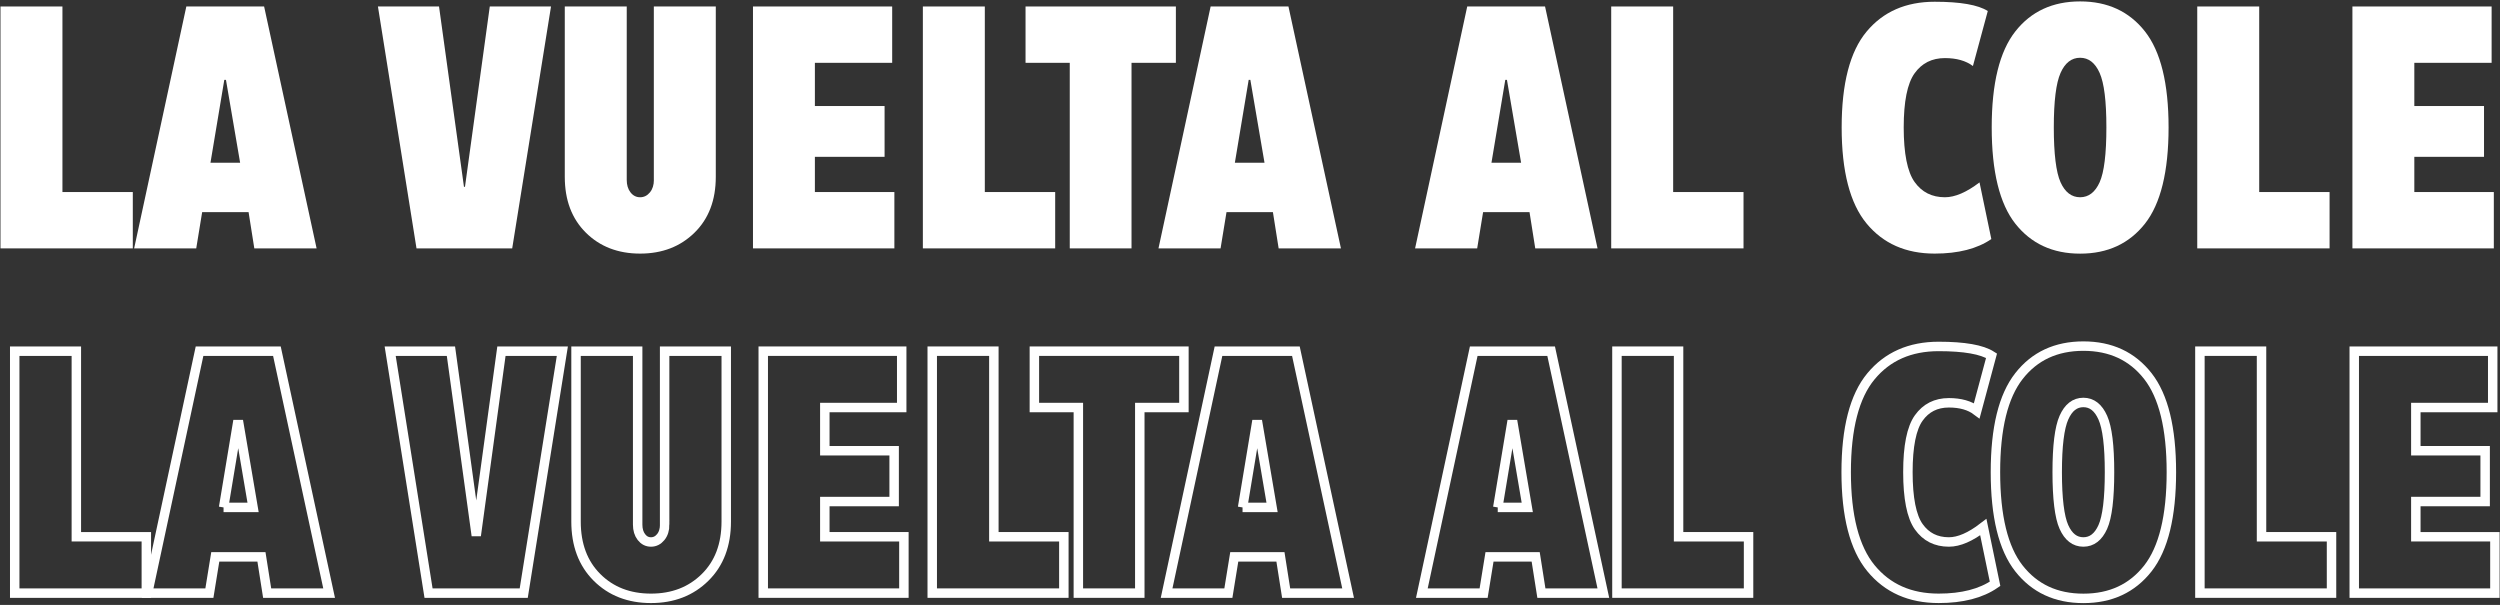 <svg width="529" height="128" viewBox="0 0 529 128" fill="none" xmlns="http://www.w3.org/2000/svg">
<rect x="0" y="0" width="529" height="128" fill="#333333" stroke="none"/>
<path d="M13.212 1.371V40.636H28.101V52.559H0.103V1.371H13.212Z" fill="white"/>
<path d="M39.429 1.371H55.886L66.992 52.559H53.813L52.599 44.884H42.777L41.523 52.559H28.384L39.429 1.371ZM44.527 34.428H50.809L47.815 16.903H47.461L44.537 34.428H44.527Z" fill="white"/>
<path d="M98.389 39.534L103.638 1.371H116.595L108.382 52.559H88.132L79.97 1.371H92.897L98.176 39.534H98.389Z" fill="white"/>
<path d="M138.352 38.068V1.371H151.461V37.421C151.461 42.345 149.964 46.289 146.96 49.232C143.956 52.184 140.122 53.661 135.449 53.661C130.776 53.661 126.943 52.184 123.969 49.232C120.995 46.279 119.508 42.345 119.508 37.421V1.371H132.617V38.068C132.617 39.14 132.88 40.02 133.416 40.707C133.952 41.395 134.63 41.739 135.449 41.739C136.269 41.739 136.956 41.395 137.523 40.707C138.089 40.02 138.362 39.14 138.362 38.068H138.352Z" fill="white"/>
<path d="M172.429 33.174V40.636H189.25V52.559H159.331V1.371H188.785V13.293H172.429V22.435H187.177V33.184H172.429V33.174Z" fill="white"/>
<path d="M208.387 1.371V40.636H223.276V52.559H195.278V1.371H208.387Z" fill="white"/>
<path d="M217.005 13.293V1.371H248.816V13.293H239.429V52.559H226.361V13.293H217.005Z" fill="white"/>
<path d="M256.18 1.371H272.636L283.743 52.559H270.563L269.349 44.884H259.528L258.273 52.559H245.134L256.17 1.371H256.18ZM261.288 34.428H267.569L264.575 16.903H264.221L261.298 34.428H261.288Z" fill="white"/>
<path d="M310.476 1.371H326.933L338.039 52.559H324.859L323.646 44.884H313.824L312.57 52.559H299.431L310.466 1.371H310.476ZM315.584 34.428H321.865L318.871 16.903H318.517L315.594 34.428H315.584Z" fill="white"/>
<path d="M354.04 1.371V40.636H368.929V52.559H340.932V1.371H354.04Z" fill="white"/>
<path d="M411.543 41.739C413.688 41.739 416.125 40.687 418.866 38.594L421.365 50.587C418.391 52.63 414.386 53.661 409.369 53.661C403.269 53.661 398.475 51.538 394.965 47.29C391.455 43.043 389.695 36.268 389.695 26.965C389.695 17.662 391.455 10.897 394.965 6.69C398.475 2.473 403.28 0.37 409.369 0.37C414.821 0.37 418.573 1.027 420.616 2.332L417.471 13.971C415.974 12.848 413.991 12.292 411.543 12.292C408.802 12.292 406.668 13.364 405.131 15.508C403.593 17.652 402.824 21.474 402.824 26.965C402.824 32.456 403.593 36.359 405.131 38.513C406.668 40.667 408.802 41.739 411.543 41.739Z" fill="white"/>
<path d="M426.443 6.65C429.77 2.413 434.342 0.299 440.158 0.299C445.974 0.299 450.536 2.413 453.874 6.65C457.202 10.887 458.871 17.652 458.871 26.965C458.871 36.278 457.202 43.104 453.874 47.331C450.536 51.558 445.974 53.671 440.158 53.671C434.342 53.671 429.78 51.558 426.443 47.331C423.115 43.104 421.446 36.319 421.446 26.965C421.446 17.611 423.115 10.887 426.443 6.65ZM436.011 38.564C436.962 40.677 438.348 41.739 440.148 41.739C441.949 41.739 443.334 40.677 444.285 38.564C445.236 36.45 445.711 32.577 445.711 26.965C445.711 21.353 445.236 17.581 444.285 15.437C443.334 13.293 441.949 12.222 440.148 12.222C438.348 12.222 436.962 13.293 436.011 15.437C435.06 17.581 434.585 21.424 434.585 26.965C434.585 32.506 435.06 36.45 436.011 38.564Z" fill="white"/>
<path d="M478.048 1.371V40.636H492.937V52.559H464.939V1.371H478.048Z" fill="white"/>
<path d="M510.871 33.174V40.636H527.692V52.559H497.772V1.371H527.226V13.293H510.871V22.435H525.618V33.184H510.871V33.174Z" fill="white"/>
<g clip-path="url(#clip0_26_537)">
<path d="M16.154 74.309V113.58H30.964V125.504H3.114V74.309H16.154Z" stroke="white" stroke-width="2" stroke-miterlimit="10"/>
<path d="M42.223 74.309H58.593L69.641 125.504H56.53L55.323 117.828H45.553L44.306 125.504H31.236L42.223 74.309ZM47.304 107.371H53.552L50.574 89.844H50.222L47.314 107.371H47.304Z" stroke="white" stroke-width="2" stroke-miterlimit="10"/>
<path d="M100.882 112.478L106.103 74.309H118.992L110.822 125.504H90.679L82.56 74.309H95.418L100.67 112.478H100.882Z" stroke="white" stroke-width="2" stroke-miterlimit="10"/>
<path d="M140.635 111.011V74.309H153.674V110.364C153.674 115.29 152.185 119.234 149.197 122.177C146.209 125.13 142.395 126.607 137.747 126.607C133.099 126.607 129.285 125.13 126.327 122.177C123.369 119.224 121.89 115.29 121.89 110.364V74.309H134.93V111.011C134.93 112.083 135.191 112.963 135.725 113.651C136.258 114.339 136.932 114.683 137.747 114.683C138.562 114.683 139.246 114.339 139.81 113.651C140.373 112.963 140.645 112.083 140.645 111.011H140.635Z" stroke="white" stroke-width="2" stroke-miterlimit="10"/>
<path d="M174.532 106.116V113.58H191.264V125.504H161.502V74.309H190.801V86.233H174.532V95.376H189.201V106.127H174.532V106.116Z" stroke="white" stroke-width="2" stroke-miterlimit="10"/>
<path d="M210.3 74.309V113.58H225.111V125.504H197.261V74.309H210.3Z" stroke="white" stroke-width="2" stroke-miterlimit="10"/>
<path d="M218.873 86.233V74.309H250.516V86.233H241.179V125.504H228.179V86.233H218.873Z" stroke="white" stroke-width="2" stroke-miterlimit="10"/>
<path d="M257.841 74.309H274.211L285.258 125.504H272.148L270.941 117.828H261.171L259.923 125.504H246.854L257.831 74.309H257.841ZM262.922 107.371H269.17L266.192 89.844H265.84L262.932 107.371H262.922Z" stroke="white" stroke-width="2" stroke-miterlimit="10"/>
<path d="M311.851 74.309H328.221L339.268 125.504H326.158L324.951 117.828H315.181L313.934 125.504H300.864L311.841 74.309H311.851ZM316.922 107.371H323.17L320.192 89.844H319.84L316.932 107.371H316.922Z" stroke="white" stroke-width="2" stroke-miterlimit="10"/>
<path d="M355.186 74.309V113.58H369.996V125.504H342.146V74.309H355.186Z" stroke="white" stroke-width="2" stroke-miterlimit="10"/>
<path d="M412.385 114.682C414.518 114.682 416.943 113.631 419.67 111.537L422.155 123.532C419.197 125.575 415.212 126.606 410.222 126.606C404.155 126.606 399.386 124.483 395.894 120.235C392.403 115.987 390.652 109.211 390.652 99.906C390.652 90.602 392.403 83.836 395.894 79.629C399.386 75.411 404.165 73.308 410.222 73.308C415.645 73.308 419.378 73.965 421.41 75.27L418.281 86.91C416.792 85.788 414.82 85.232 412.385 85.232C409.658 85.232 407.535 86.304 406.006 88.448C404.477 90.592 403.712 94.415 403.712 99.906C403.712 105.398 404.477 109.302 406.006 111.456C407.535 113.61 409.658 114.682 412.385 114.682Z" stroke="white" stroke-width="2" stroke-miterlimit="10"/>
<path d="M427.206 79.588C430.516 75.351 435.064 73.237 440.849 73.237C446.634 73.237 451.172 75.351 454.492 79.588C457.803 83.826 459.463 90.592 459.463 99.906C459.463 109.221 457.803 116.048 454.492 120.275C451.172 124.503 446.634 126.617 440.849 126.617C435.064 126.617 430.526 124.503 427.206 120.275C423.895 116.048 422.235 109.262 422.235 99.906C422.235 90.551 423.895 83.826 427.206 79.588ZM436.724 111.507C437.67 113.621 439.048 114.682 440.839 114.682C442.63 114.682 444.008 113.621 444.954 111.507C445.9 109.393 446.373 105.52 446.373 99.906C446.373 94.293 445.9 90.521 444.954 88.377C444.008 86.233 442.63 85.161 440.839 85.161C439.048 85.161 437.67 86.233 436.724 88.377C435.778 90.521 435.305 94.364 435.305 99.906C435.305 105.449 435.778 109.393 436.724 111.507Z" stroke="white" stroke-width="2" stroke-miterlimit="10"/>
<path d="M478.539 74.309V113.58H493.35V125.504H465.5V74.309H478.539Z" stroke="white" stroke-width="2" stroke-miterlimit="10"/>
<path d="M511.189 106.116V113.58H527.921V125.504H498.159V74.309H527.458V86.233H511.189V95.376H525.858V106.127H511.189V106.116Z" stroke="white" stroke-width="2" stroke-miterlimit="10"/>
</g>
<defs>
<clipPath id="clip0_26_537">
<rect width="526.809" height="55.403" fill="white" transform="translate(2.108 72.226)"/>
</clipPath>
</defs>
</svg>
